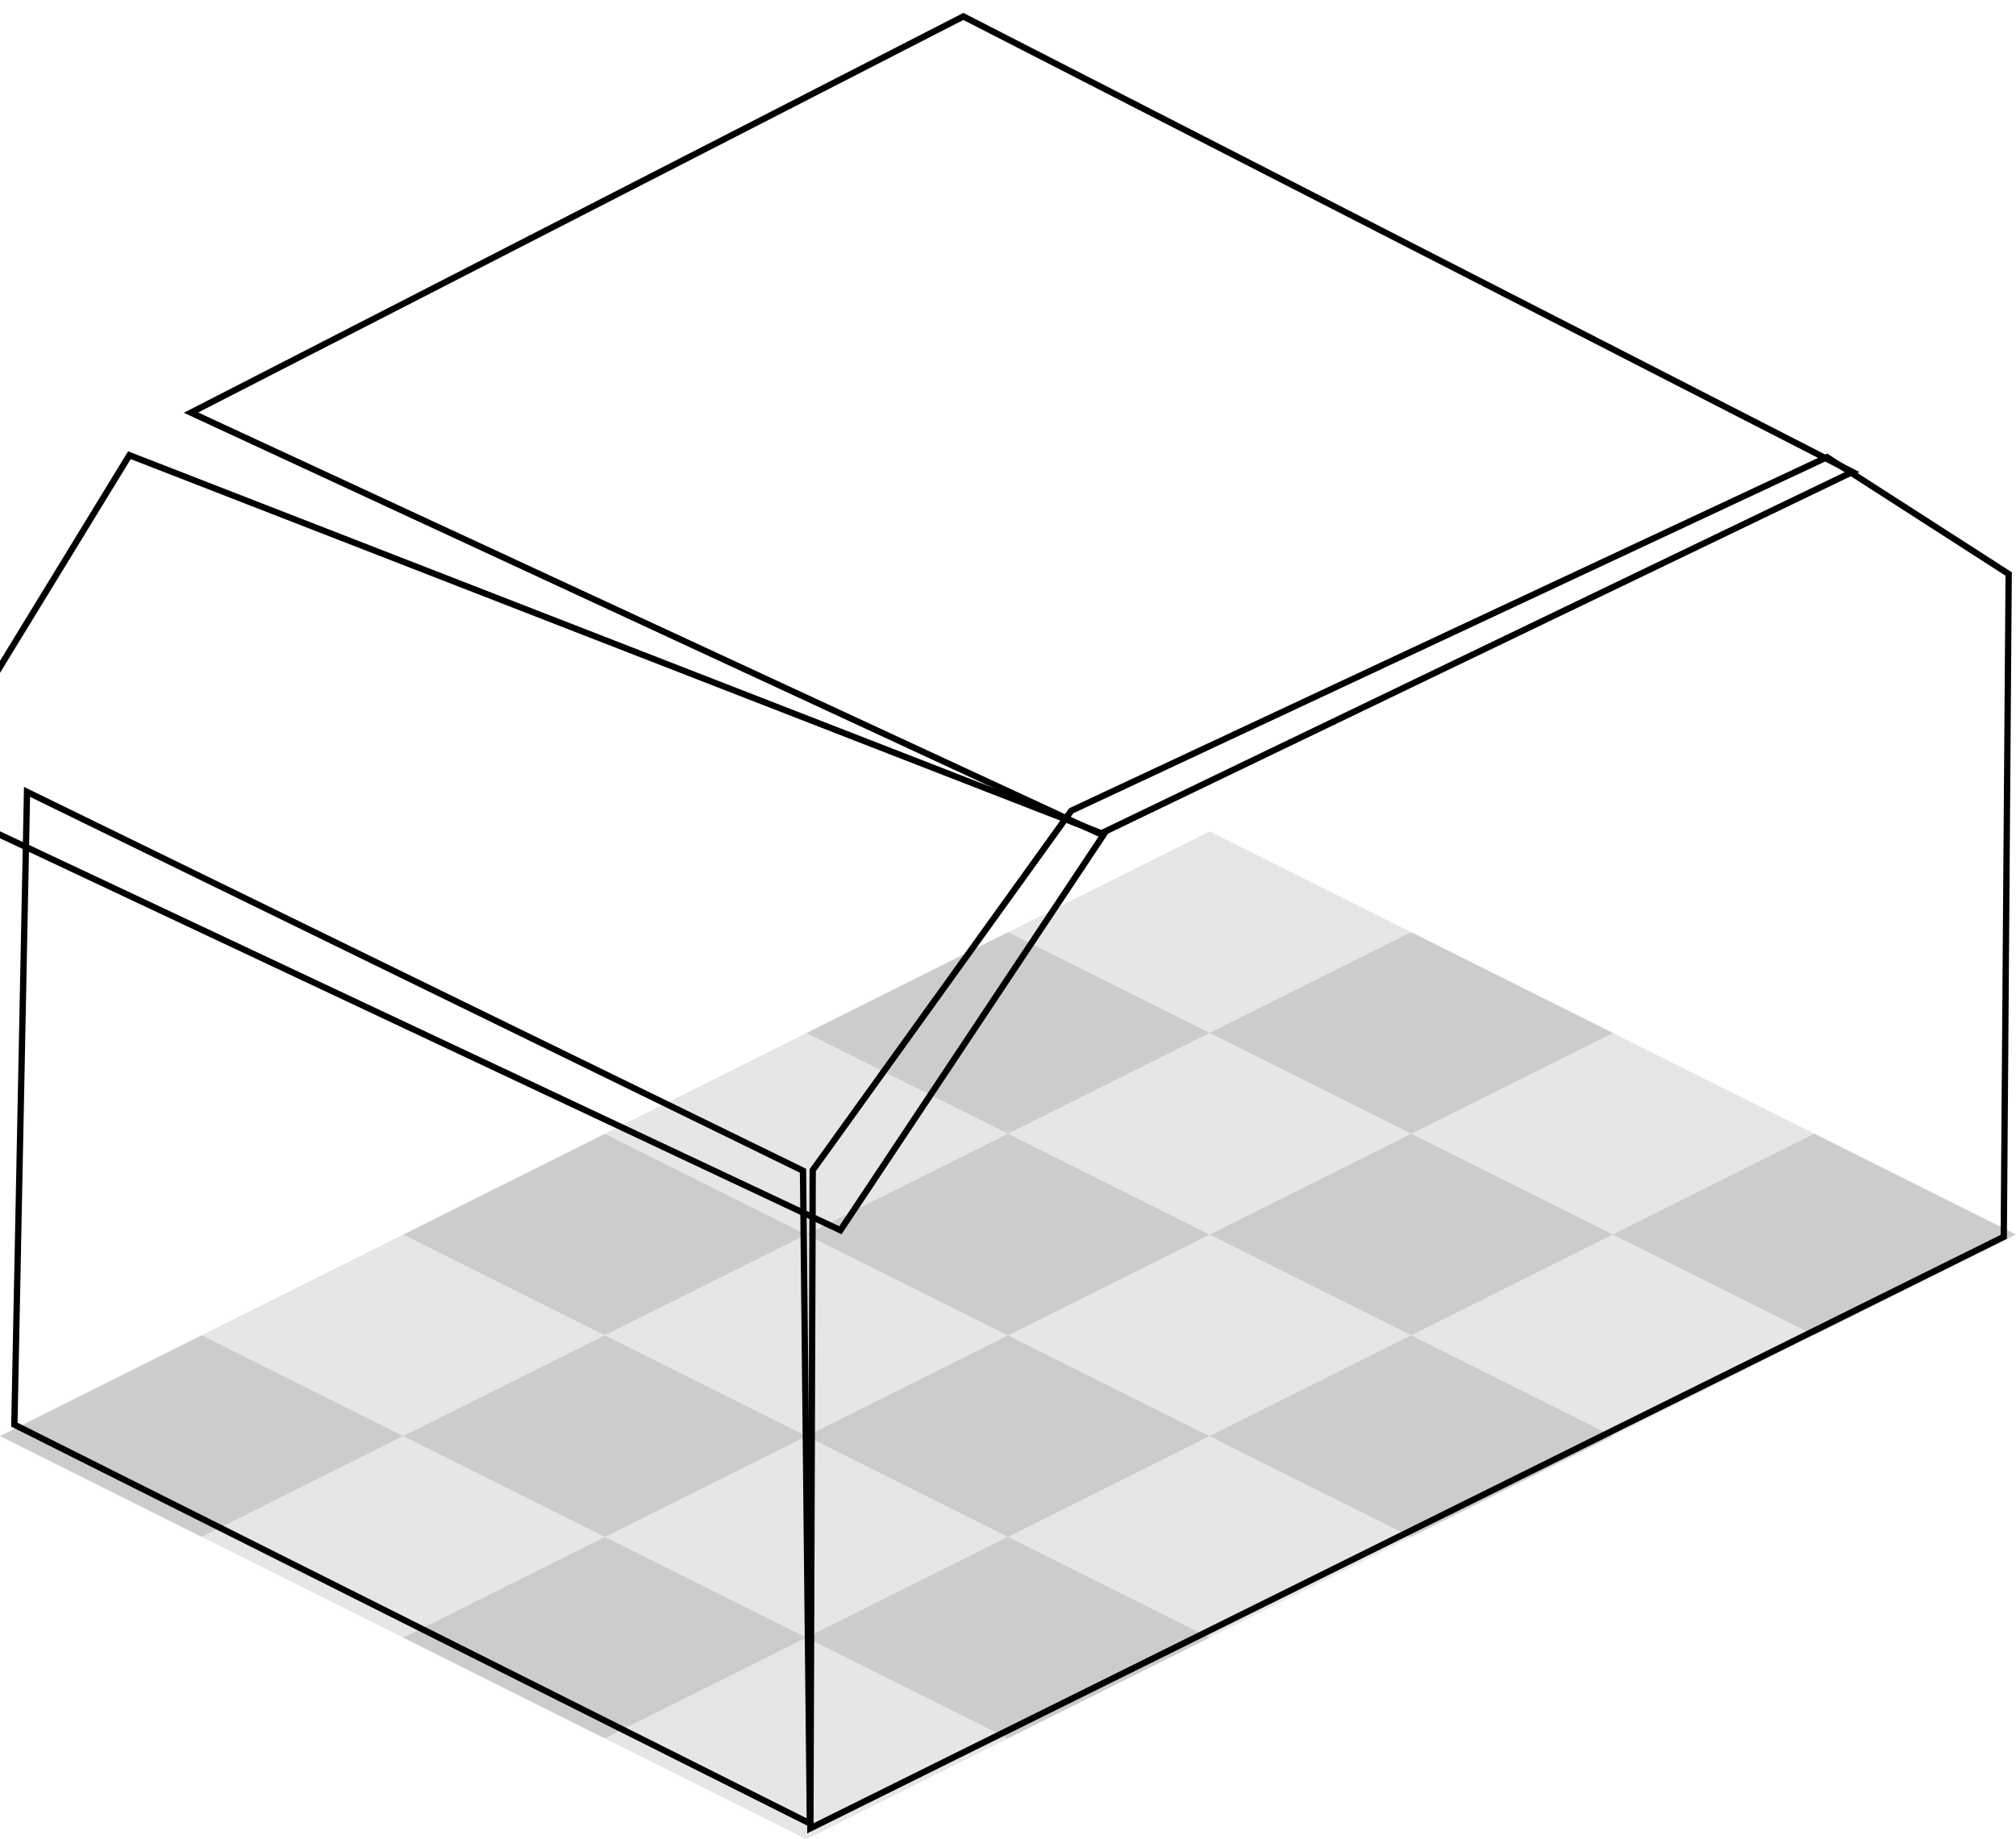 <?xml version="1.0" encoding="UTF-8" standalone="no"?>
<!-- Created with Inkscape (http://www.inkscape.org/) -->

<svg
   width="320"
   height="292"
   viewBox="0 0 84.667 77.258"
   version="1.1"
   id="svg5"
   inkscape:version="1.1.2 (0a00cf5339, 2022-02-04)"
   sodipodi:docname="house1.svg"
   xmlns:inkscape="http://www.inkscape.org/namespaces/inkscape"
   xmlns:sodipodi="http://sodipodi.sourceforge.net/DTD/sodipodi-0.dtd"
   xmlns="http://www.w3.org/2000/svg"
   xmlns:svg="http://www.w3.org/2000/svg">
  <sodipodi:namedview
     id="namedview7"
     pagecolor="#ffffff"
     bordercolor="#666666"
     borderopacity="1.0"
     inkscape:pageshadow="2"
     inkscape:pageopacity="0.0"
     inkscape:pagecheckerboard="true"
     inkscape:document-units="px"
     showgrid="false"
     units="px"
     width="320px"
     inkscape:zoom="2"
     inkscape:cx="133.5"
     inkscape:cy="157"
     inkscape:window-width="1920"
     inkscape:window-height="1012"
     inkscape:window-x="0"
     inkscape:window-y="0"
     inkscape:window-maximized="1"
     inkscape:current-layer="layer2"
     inkscape:snap-global="false" />
  <defs
     id="defs2" />
  <g
     inkscape:label="Layer 1"
     inkscape:groupmode="layer"
     id="layer1"
     sodipodi:insensitive="true">
    <path
       style="opacity:0.1;fill:#000000;stroke:none;stroke-width:0.265px;stroke-linecap:butt;stroke-linejoin:miter;stroke-opacity:1"
       d="m 16.933,60.325 -8.467,4.233 8.467,4.233 8.467,-4.233 z"
       id="path39"
       sodipodi:nodetypes="ccccc" />
    <path
       style="opacity:0.2;fill:#000000;stroke:none;stroke-width:0.265px;stroke-linecap:butt;stroke-linejoin:miter;stroke-opacity:1"
       d="m 25.4,64.558 -8.467,4.233 8.467,4.233 8.467,-4.233 z"
       id="path525"
       sodipodi:nodetypes="ccccc" />
    <path
       style="opacity:0.1;fill:#000000;stroke:none;stroke-width:0.265px;stroke-linecap:butt;stroke-linejoin:miter;stroke-opacity:1"
       d="m 33.867,68.792 -8.467,4.233 8.467,4.233 8.467,-4.233 z"
       id="path527"
       sodipodi:nodetypes="ccccc" />
    <path
       style="opacity:0.2;fill:#000000;stroke:none;stroke-width:0.265px;stroke-linecap:butt;stroke-linejoin:miter;stroke-opacity:1"
       d="M 8.467,56.092 -1.4514555e-7,60.325 8.467,64.558 16.933,60.325 Z"
       id="path529"
       sodipodi:nodetypes="ccccc" />
    <path
       style="opacity:0.2;fill:#000000;stroke:none;stroke-width:0.265px;stroke-linecap:butt;stroke-linejoin:miter;stroke-opacity:1"
       d="m 25.4,56.092 -8.467,4.233 8.467,4.233 8.467,-4.233 z"
       id="path531"
       sodipodi:nodetypes="ccccc" />
    <path
       style="opacity:0.1;fill:#000000;stroke:none;stroke-width:0.265px;stroke-linecap:butt;stroke-linejoin:miter;stroke-opacity:1"
       d="m 33.867,60.325 -8.467,4.233 8.467,4.233 8.467,-4.233 z"
       id="path533"
       sodipodi:nodetypes="ccccc" />
    <path
       style="opacity:0.2;fill:#000000;stroke:none;stroke-width:0.265px;stroke-linecap:butt;stroke-linejoin:miter;stroke-opacity:1"
       d="m 42.333,64.558 -8.467,4.233 8.467,4.233 8.467,-4.233 z"
       id="path535"
       sodipodi:nodetypes="ccccc" />
    <path
       style="opacity:0.1;fill:#000000;stroke:none;stroke-width:0.265px;stroke-linecap:butt;stroke-linejoin:miter;stroke-opacity:1"
       d="M 16.933,51.858 8.467,56.092 16.933,60.325 25.4,56.092 Z"
       id="path537"
       sodipodi:nodetypes="ccccc" />
    <path
       style="opacity:0.1;fill:#000000;stroke:none;stroke-width:0.265px;stroke-linecap:butt;stroke-linejoin:miter;stroke-opacity:1"
       d="M 33.867,51.858 25.4,56.092 l 8.467,4.233 8.467,-4.233 z"
       id="path539"
       sodipodi:nodetypes="ccccc" />
    <path
       style="opacity:0.2;fill:#000000;stroke:none;stroke-width:0.265px;stroke-linecap:butt;stroke-linejoin:miter;stroke-opacity:1"
       d="m 42.333,56.092 -8.467,4.233 8.467,4.233 8.467,-4.233 z"
       id="path541"
       sodipodi:nodetypes="ccccc" />
    <path
       style="opacity:0.1;fill:#000000;stroke:none;stroke-width:0.265px;stroke-linecap:butt;stroke-linejoin:miter;stroke-opacity:1"
       d="m 50.8,60.325 -8.467,4.233 8.467,4.233 8.467,-4.233 z"
       id="path543"
       sodipodi:nodetypes="ccccc" />
    <path
       style="opacity:0.2;fill:#000000;stroke:none;stroke-width:0.265px;stroke-linecap:butt;stroke-linejoin:miter;stroke-opacity:1"
       d="m 25.4,47.625 -8.467,4.233 8.467,4.233 8.467,-4.233 z"
       id="path545"
       sodipodi:nodetypes="ccccc" />
    <path
       style="opacity:0.2;fill:#000000;stroke:none;stroke-width:0.265px;stroke-linecap:butt;stroke-linejoin:miter;stroke-opacity:1"
       d="m 42.333,47.625 -8.467,4.233 8.467,4.233 8.467,-4.233 z"
       id="path547"
       sodipodi:nodetypes="ccccc" />
    <path
       style="opacity:0.1;fill:#000000;stroke:none;stroke-width:0.265px;stroke-linecap:butt;stroke-linejoin:miter;stroke-opacity:1"
       d="m 50.8,51.858 -8.467,4.233 8.467,4.233 8.467,-4.233 z"
       id="path549"
       sodipodi:nodetypes="ccccc" />
    <path
       style="opacity:0.2;fill:#000000;stroke:none;stroke-width:0.265px;stroke-linecap:butt;stroke-linejoin:miter;stroke-opacity:1"
       d="m 59.267,56.092 -8.467,4.233 8.467,4.233 8.467,-4.233 z"
       id="path551"
       sodipodi:nodetypes="ccccc" />
    <path
       style="opacity:0.1;fill:#000000;stroke:none;stroke-width:0.265px;stroke-linecap:butt;stroke-linejoin:miter;stroke-opacity:1"
       d="M 33.867,43.392 25.4,47.625 l 8.467,4.233 8.467,-4.233 z"
       id="path553"
       sodipodi:nodetypes="ccccc" />
    <path
       style="opacity:0.1;fill:#000000;stroke:none;stroke-width:0.265px;stroke-linecap:butt;stroke-linejoin:miter;stroke-opacity:1"
       d="m 50.8,43.392 -8.467,4.233 8.467,4.233 8.467,-4.233 z"
       id="path555"
       sodipodi:nodetypes="ccccc" />
    <path
       style="opacity:0.2;fill:#000000;stroke:none;stroke-width:0.265px;stroke-linecap:butt;stroke-linejoin:miter;stroke-opacity:1"
       d="m 59.267,47.625 -8.467,4.233 8.467,4.233 8.467,-4.233 z"
       id="path557"
       sodipodi:nodetypes="ccccc" />
    <path
       style="opacity:0.1;fill:#000000;stroke:none;stroke-width:0.265px;stroke-linecap:butt;stroke-linejoin:miter;stroke-opacity:1"
       d="m 67.733,51.858 -8.467,4.233 8.467,4.233 8.467,-4.233 z"
       id="path559"
       sodipodi:nodetypes="ccccc" />
    <path
       style="opacity:0.2;fill:#000000;stroke:none;stroke-width:0.265px;stroke-linecap:butt;stroke-linejoin:miter;stroke-opacity:1"
       d="m 42.333,39.158 -8.467,4.233 8.467,4.233 8.467,-4.233 z"
       id="path561"
       sodipodi:nodetypes="ccccc" />
    <path
       style="opacity:0.2;fill:#000000;stroke:none;stroke-width:0.265px;stroke-linecap:butt;stroke-linejoin:miter;stroke-opacity:1"
       d="m 59.267,39.158 -8.467,4.233 8.467,4.233 8.467,-4.233 z"
       id="path563"
       sodipodi:nodetypes="ccccc" />
    <path
       style="opacity:0.1;fill:#000000;stroke:none;stroke-width:0.265px;stroke-linecap:butt;stroke-linejoin:miter;stroke-opacity:1"
       d="m 67.733,43.392 -8.467,4.233 8.467,4.233 8.467,-4.233 z"
       id="path565"
       sodipodi:nodetypes="ccccc" />
    <path
       style="opacity:0.2;fill:#000000;stroke:none;stroke-width:0.265px;stroke-linecap:butt;stroke-linejoin:miter;stroke-opacity:1"
       d="m 76.2,47.625 -8.467,4.233 8.467,4.233 8.467,-4.233 z"
       id="path567"
       sodipodi:nodetypes="ccccc" />
    <path
       style="opacity:0.1;fill:#000000;stroke:none;stroke-width:0.265px;stroke-linecap:butt;stroke-linejoin:miter;stroke-opacity:1"
       d="m 50.8,34.925 -8.467,4.233 8.467,4.233 8.467,-4.233 z"
       id="path569"
       sodipodi:nodetypes="ccccc" />
  </g>
  <g
     inkscape:groupmode="layer"
     id="layer2"
     inkscape:label="Layer 2">
    <path
       style="fill:none;stroke:#000000;stroke-width:0.265px;stroke-linecap:butt;stroke-linejoin:miter;stroke-opacity:1"
       d="M 1.135,33.264 0.603,59.844 34.013,76.596 33.724,49.178 Z"
       id="path641" />
    <path
       style="fill:none;stroke:#000000;stroke-width:0.265px;stroke-linecap:butt;stroke-linejoin:miter;stroke-opacity:1"
       d="M 34.132,49.156 44.99,34.057 76.731,19.205 84.359,24.11 84.153,51.955 34.034,76.8 Z"
       id="path643"
       sodipodi:nodetypes="ccccccc" />
    <path
       style="fill:none;stroke:#000000;stroke-width:0.265px;stroke-linecap:butt;stroke-linejoin:miter;stroke-opacity:1"
       d="M 5.435,19.121 -3.348,33.49 35.296,51.678 46.362,35.043 Z"
       id="path1119" />
    <path
       style="fill:none;stroke:#000000;stroke-width:0.265px;stroke-linecap:butt;stroke-linejoin:miter;stroke-opacity:1"
       d="M 8.022,17.333 46.202,35.03 77.796,19.825 40.459,0.69 Z"
       id="path1121" />
  </g>
</svg>
